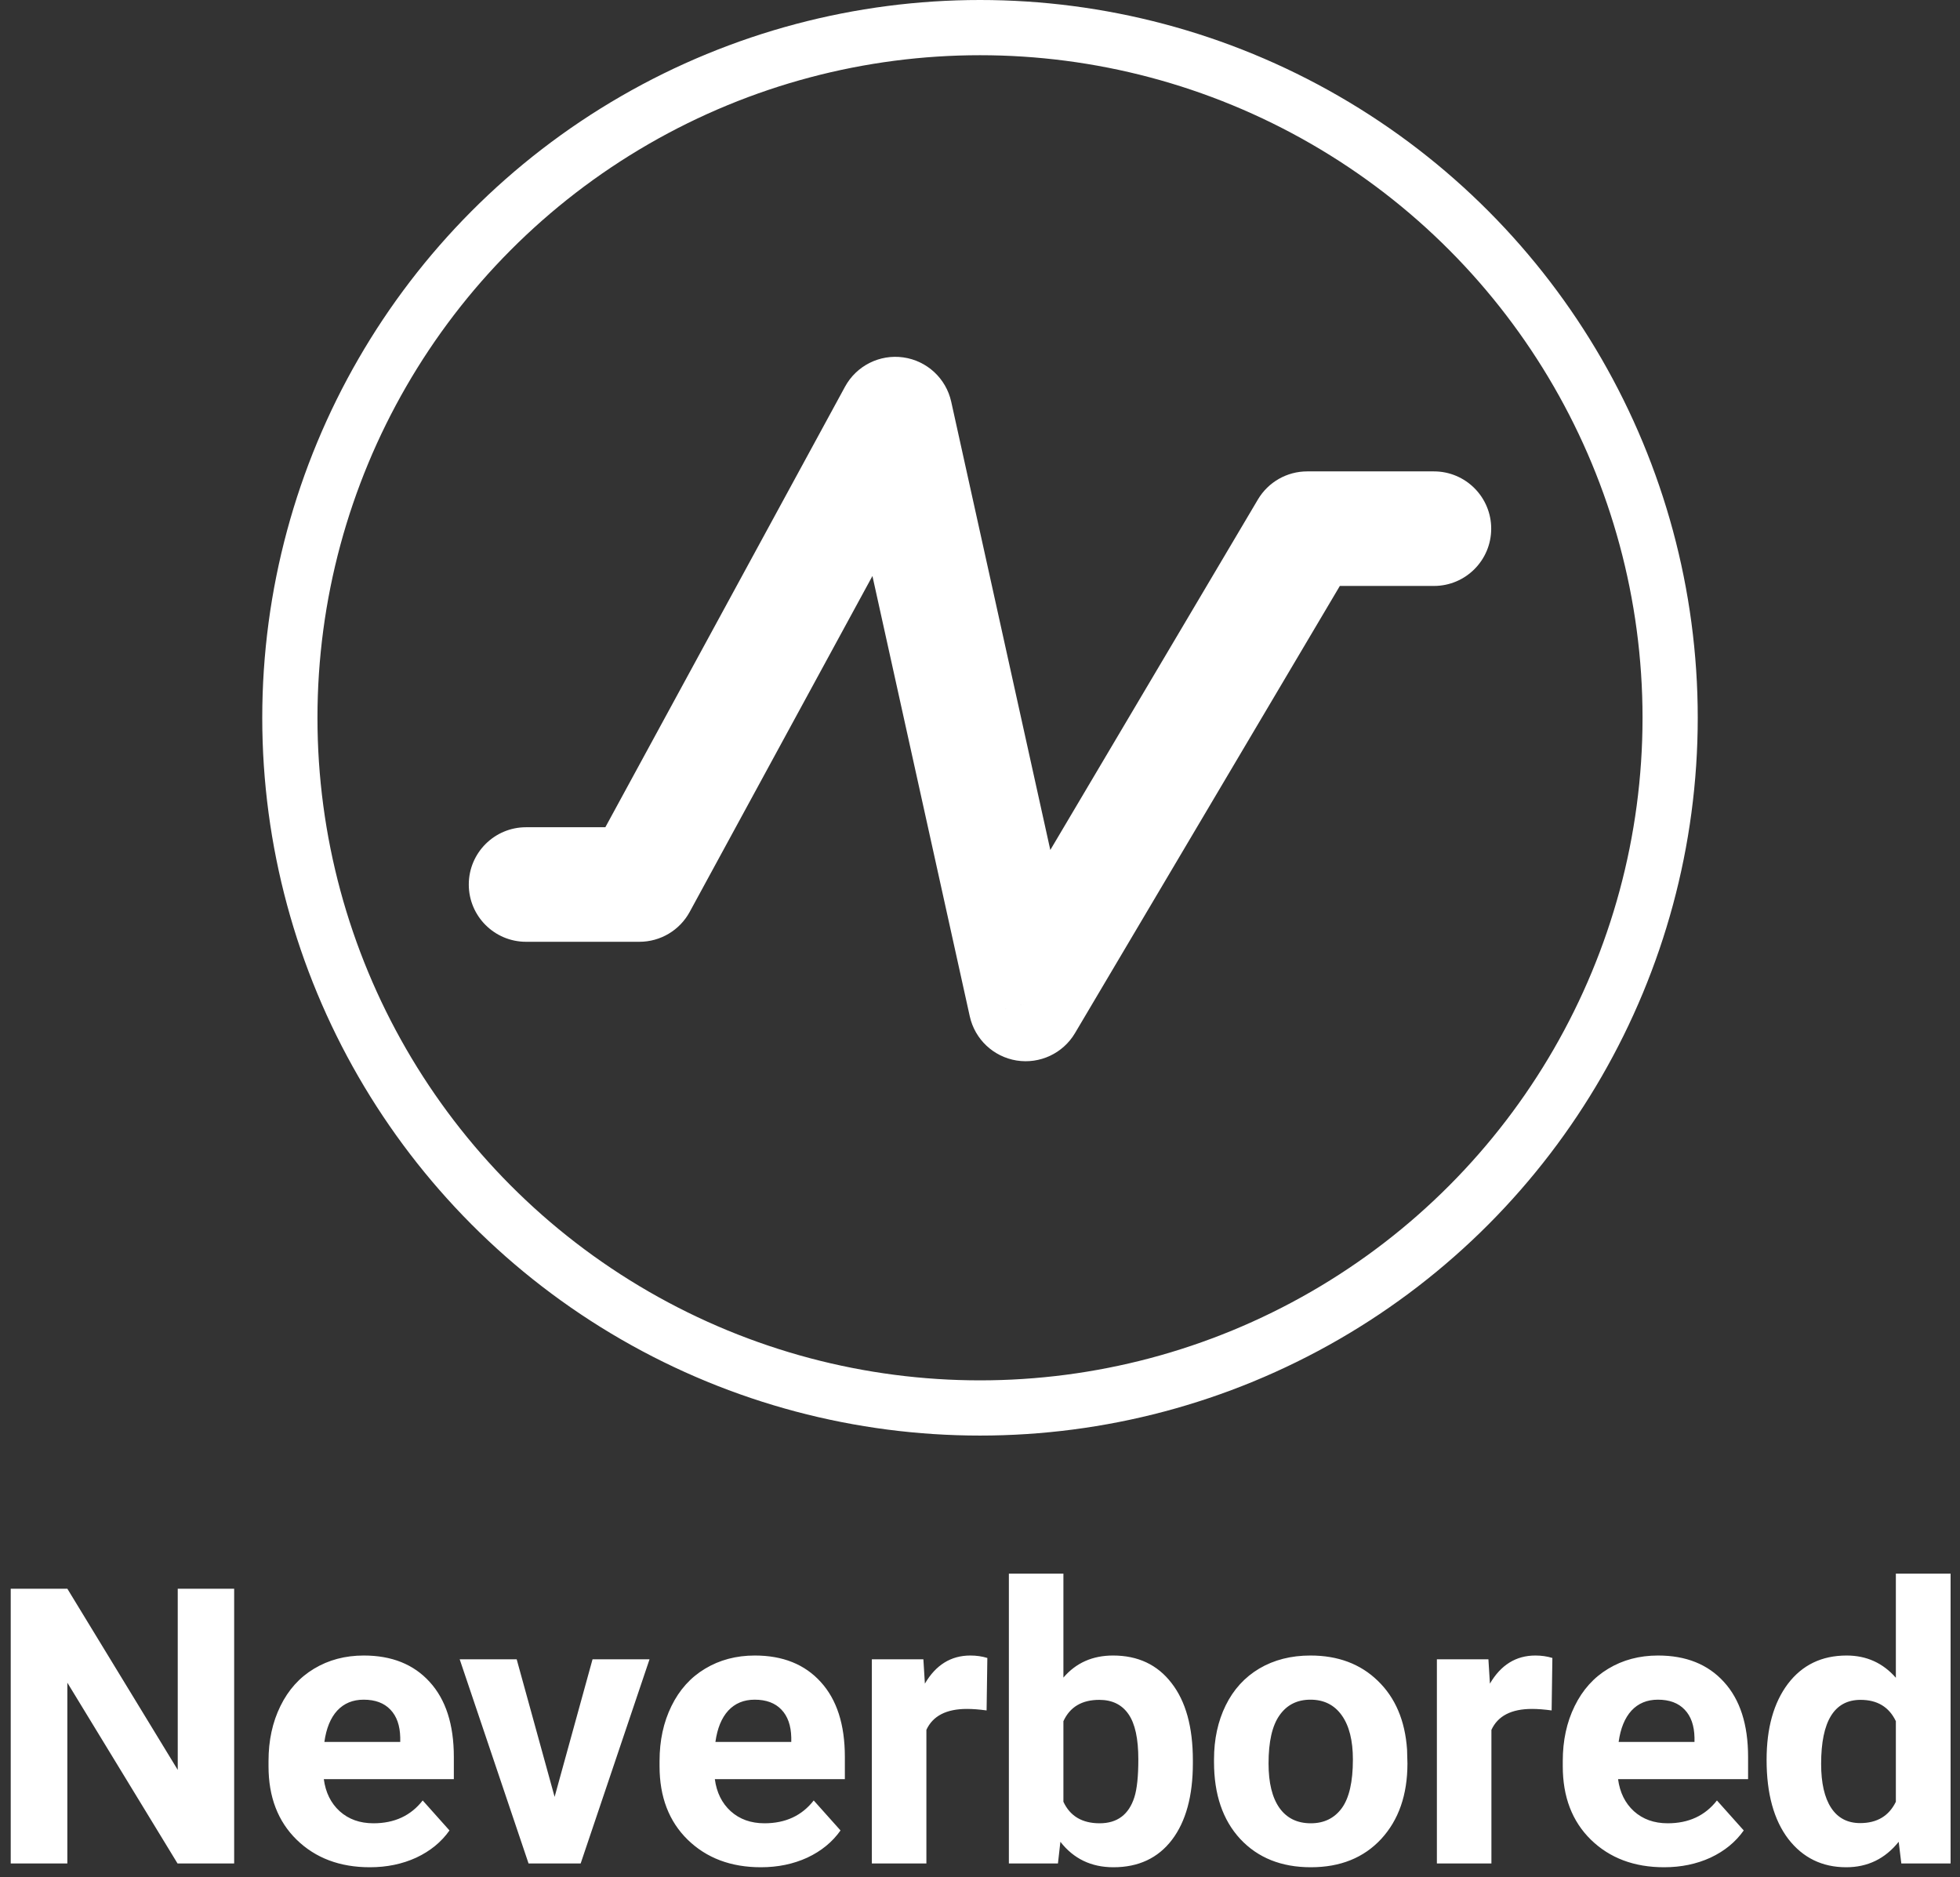 <svg width="142" height="136" viewBox="0 0 142 136" fill="none" xmlns="http://www.w3.org/2000/svg">
<rect x="0" y="0" width="142" height="136" fill="#333333" stroke="none"/>
<circle cx="71" cy="52" r="50" stroke="white" stroke-width="4"/>
<path d="M38.113 59.929C35.821 59.929 33.963 61.787 33.963 64.079C33.963 66.371 35.821 68.228 38.113 68.228V59.929ZM46.324 64.079V68.228C47.844 68.228 49.242 67.397 49.968 66.062L46.324 64.079ZM64.864 30L68.915 29.104C68.542 27.414 67.158 26.133 65.444 25.891C63.73 25.649 62.046 26.496 61.219 28.017L64.864 30ZM74.311 72.731L70.259 73.627C70.627 75.29 71.973 76.559 73.655 76.829C75.337 77.097 77.013 76.311 77.881 74.846L74.311 72.731ZM94.705 38.299V34.15C93.239 34.15 91.882 34.923 91.135 36.184L94.705 38.299ZM103.887 42.449C106.178 42.449 108.036 40.591 108.036 38.299C108.036 36.007 106.178 34.15 103.887 34.15V42.449ZM38.113 68.228H46.324V59.929H38.113V68.228ZM49.968 66.062L68.509 31.983L61.219 28.017L42.678 62.096L49.968 66.062ZM60.812 30.896L70.259 73.627L78.362 71.835L68.915 29.104L60.812 30.896ZM77.881 74.846L98.275 40.414L91.135 36.184L70.74 70.616L77.881 74.846ZM94.705 42.449H103.887V34.15H94.705V42.449Z" fill="white"/>
<path d="M16.965 135H12.863L4.879 121.902V135H0.777V115.094H4.879L12.877 128.219V115.094H16.965V135ZM26.796 135.273C24.626 135.273 22.858 134.608 21.491 133.277C20.133 131.947 19.454 130.174 19.454 127.959V127.576C19.454 126.09 19.741 124.764 20.315 123.598C20.89 122.422 21.701 121.52 22.749 120.891C23.806 120.253 25.009 119.934 26.358 119.934C28.382 119.934 29.972 120.572 31.13 121.848C32.296 123.124 32.88 124.933 32.88 127.275V128.889H23.46C23.587 129.855 23.97 130.63 24.608 131.213C25.255 131.796 26.071 132.088 27.055 132.088C28.578 132.088 29.767 131.536 30.624 130.434L32.565 132.607C31.973 133.446 31.171 134.102 30.159 134.576C29.147 135.041 28.026 135.273 26.796 135.273ZM26.345 123.133C25.561 123.133 24.923 123.397 24.43 123.926C23.947 124.454 23.637 125.211 23.501 126.195H28.997V125.881C28.979 125.006 28.742 124.331 28.286 123.857C27.83 123.374 27.183 123.133 26.345 123.133ZM40.181 130.174L42.929 120.207H47.058L42.068 135H38.294L33.304 120.207H37.433L40.181 130.174ZM55.125 135.273C52.956 135.273 51.188 134.608 49.821 133.277C48.463 131.947 47.784 130.174 47.784 127.959V127.576C47.784 126.09 48.071 124.764 48.645 123.598C49.219 122.422 50.03 121.52 51.078 120.891C52.136 120.253 53.339 119.934 54.688 119.934C56.711 119.934 58.302 120.572 59.459 121.848C60.626 123.124 61.209 124.933 61.209 127.275V128.889H51.789C51.917 129.855 52.3 130.63 52.938 131.213C53.585 131.796 54.401 132.088 55.385 132.088C56.907 132.088 58.097 131.536 58.953 130.434L60.895 132.607C60.303 133.446 59.5 134.102 58.489 134.576C57.477 135.041 56.356 135.273 55.125 135.273ZM54.674 123.133C53.89 123.133 53.252 123.397 52.76 123.926C52.277 124.454 51.967 125.211 51.831 126.195H57.327V125.881C57.308 125.006 57.071 124.331 56.616 123.857C56.16 123.374 55.513 123.133 54.674 123.133ZM71.478 123.912C70.94 123.839 70.466 123.803 70.056 123.803C68.561 123.803 67.581 124.309 67.116 125.32V135H63.165V120.207H66.898L67.007 121.971C67.8 120.613 68.898 119.934 70.302 119.934C70.74 119.934 71.15 119.993 71.532 120.111L71.478 123.912ZM86.422 127.74C86.422 130.11 85.916 131.96 84.904 133.291C83.893 134.613 82.48 135.273 80.666 135.273C79.062 135.273 77.781 134.658 76.824 133.428L76.647 135H73.092V114H77.043V121.533C77.954 120.467 79.153 119.934 80.639 119.934C82.443 119.934 83.856 120.599 84.877 121.93C85.907 123.251 86.422 125.115 86.422 127.521V127.74ZM82.471 127.453C82.471 125.958 82.234 124.869 81.76 124.186C81.286 123.493 80.579 123.146 79.641 123.146C78.383 123.146 77.517 123.661 77.043 124.691V130.529C77.526 131.568 78.401 132.088 79.668 132.088C80.944 132.088 81.783 131.459 82.184 130.201C82.375 129.6 82.471 128.684 82.471 127.453ZM87.954 127.467C87.954 125.999 88.237 124.691 88.802 123.543C89.367 122.395 90.178 121.506 91.235 120.877C92.302 120.248 93.537 119.934 94.94 119.934C96.936 119.934 98.563 120.544 99.821 121.766C101.088 122.987 101.794 124.646 101.94 126.742L101.968 127.754C101.968 130.023 101.334 131.846 100.067 133.223C98.8 134.59 97.1 135.273 94.968 135.273C92.835 135.273 91.13 134.59 89.854 133.223C88.587 131.855 87.954 129.996 87.954 127.645V127.467ZM91.905 127.754C91.905 129.158 92.169 130.233 92.698 130.98C93.227 131.719 93.983 132.088 94.968 132.088C95.925 132.088 96.672 131.723 97.21 130.994C97.748 130.256 98.016 129.08 98.016 127.467C98.016 126.09 97.748 125.024 97.21 124.268C96.672 123.511 95.915 123.133 94.94 123.133C93.974 123.133 93.227 123.511 92.698 124.268C92.169 125.015 91.905 126.177 91.905 127.754ZM112.414 123.912C111.876 123.839 111.402 123.803 110.992 123.803C109.497 123.803 108.517 124.309 108.052 125.32V135H104.101V120.207H107.834L107.943 121.971C108.736 120.613 109.834 119.934 111.238 119.934C111.675 119.934 112.086 119.993 112.468 120.111L112.414 123.912ZM120.563 135.273C118.394 135.273 116.625 134.608 115.258 133.277C113.9 131.947 113.221 130.174 113.221 127.959V127.576C113.221 126.09 113.508 124.764 114.082 123.598C114.657 122.422 115.468 121.52 116.516 120.891C117.573 120.253 118.776 119.934 120.125 119.934C122.149 119.934 123.739 120.572 124.897 121.848C126.064 123.124 126.647 124.933 126.647 127.275V128.889H117.227C117.355 129.855 117.737 130.63 118.375 131.213C119.023 131.796 119.838 132.088 120.823 132.088C122.345 132.088 123.534 131.536 124.391 130.434L126.332 132.607C125.74 133.446 124.938 134.102 123.926 134.576C122.914 135.041 121.793 135.273 120.563 135.273ZM120.112 123.133C119.328 123.133 118.69 123.397 118.198 123.926C117.715 124.454 117.405 125.211 117.268 126.195H122.764V125.881C122.746 125.006 122.509 124.331 122.053 123.857C121.597 123.374 120.95 123.133 120.112 123.133ZM127.988 127.494C127.988 125.188 128.502 123.352 129.532 121.984C130.571 120.617 131.989 119.934 133.784 119.934C135.224 119.934 136.414 120.471 137.353 121.547V114H141.318V135H137.749L137.558 133.428C136.573 134.658 135.307 135.273 133.757 135.273C132.016 135.273 130.617 134.59 129.56 133.223C128.512 131.846 127.988 129.937 127.988 127.494ZM131.939 127.781C131.939 129.167 132.18 130.229 132.663 130.967C133.146 131.705 133.848 132.074 134.769 132.074C135.99 132.074 136.851 131.559 137.353 130.529V124.691C136.861 123.661 136.008 123.146 134.796 123.146C132.891 123.146 131.939 124.691 131.939 127.781Z" fill="white"/>
</svg>
